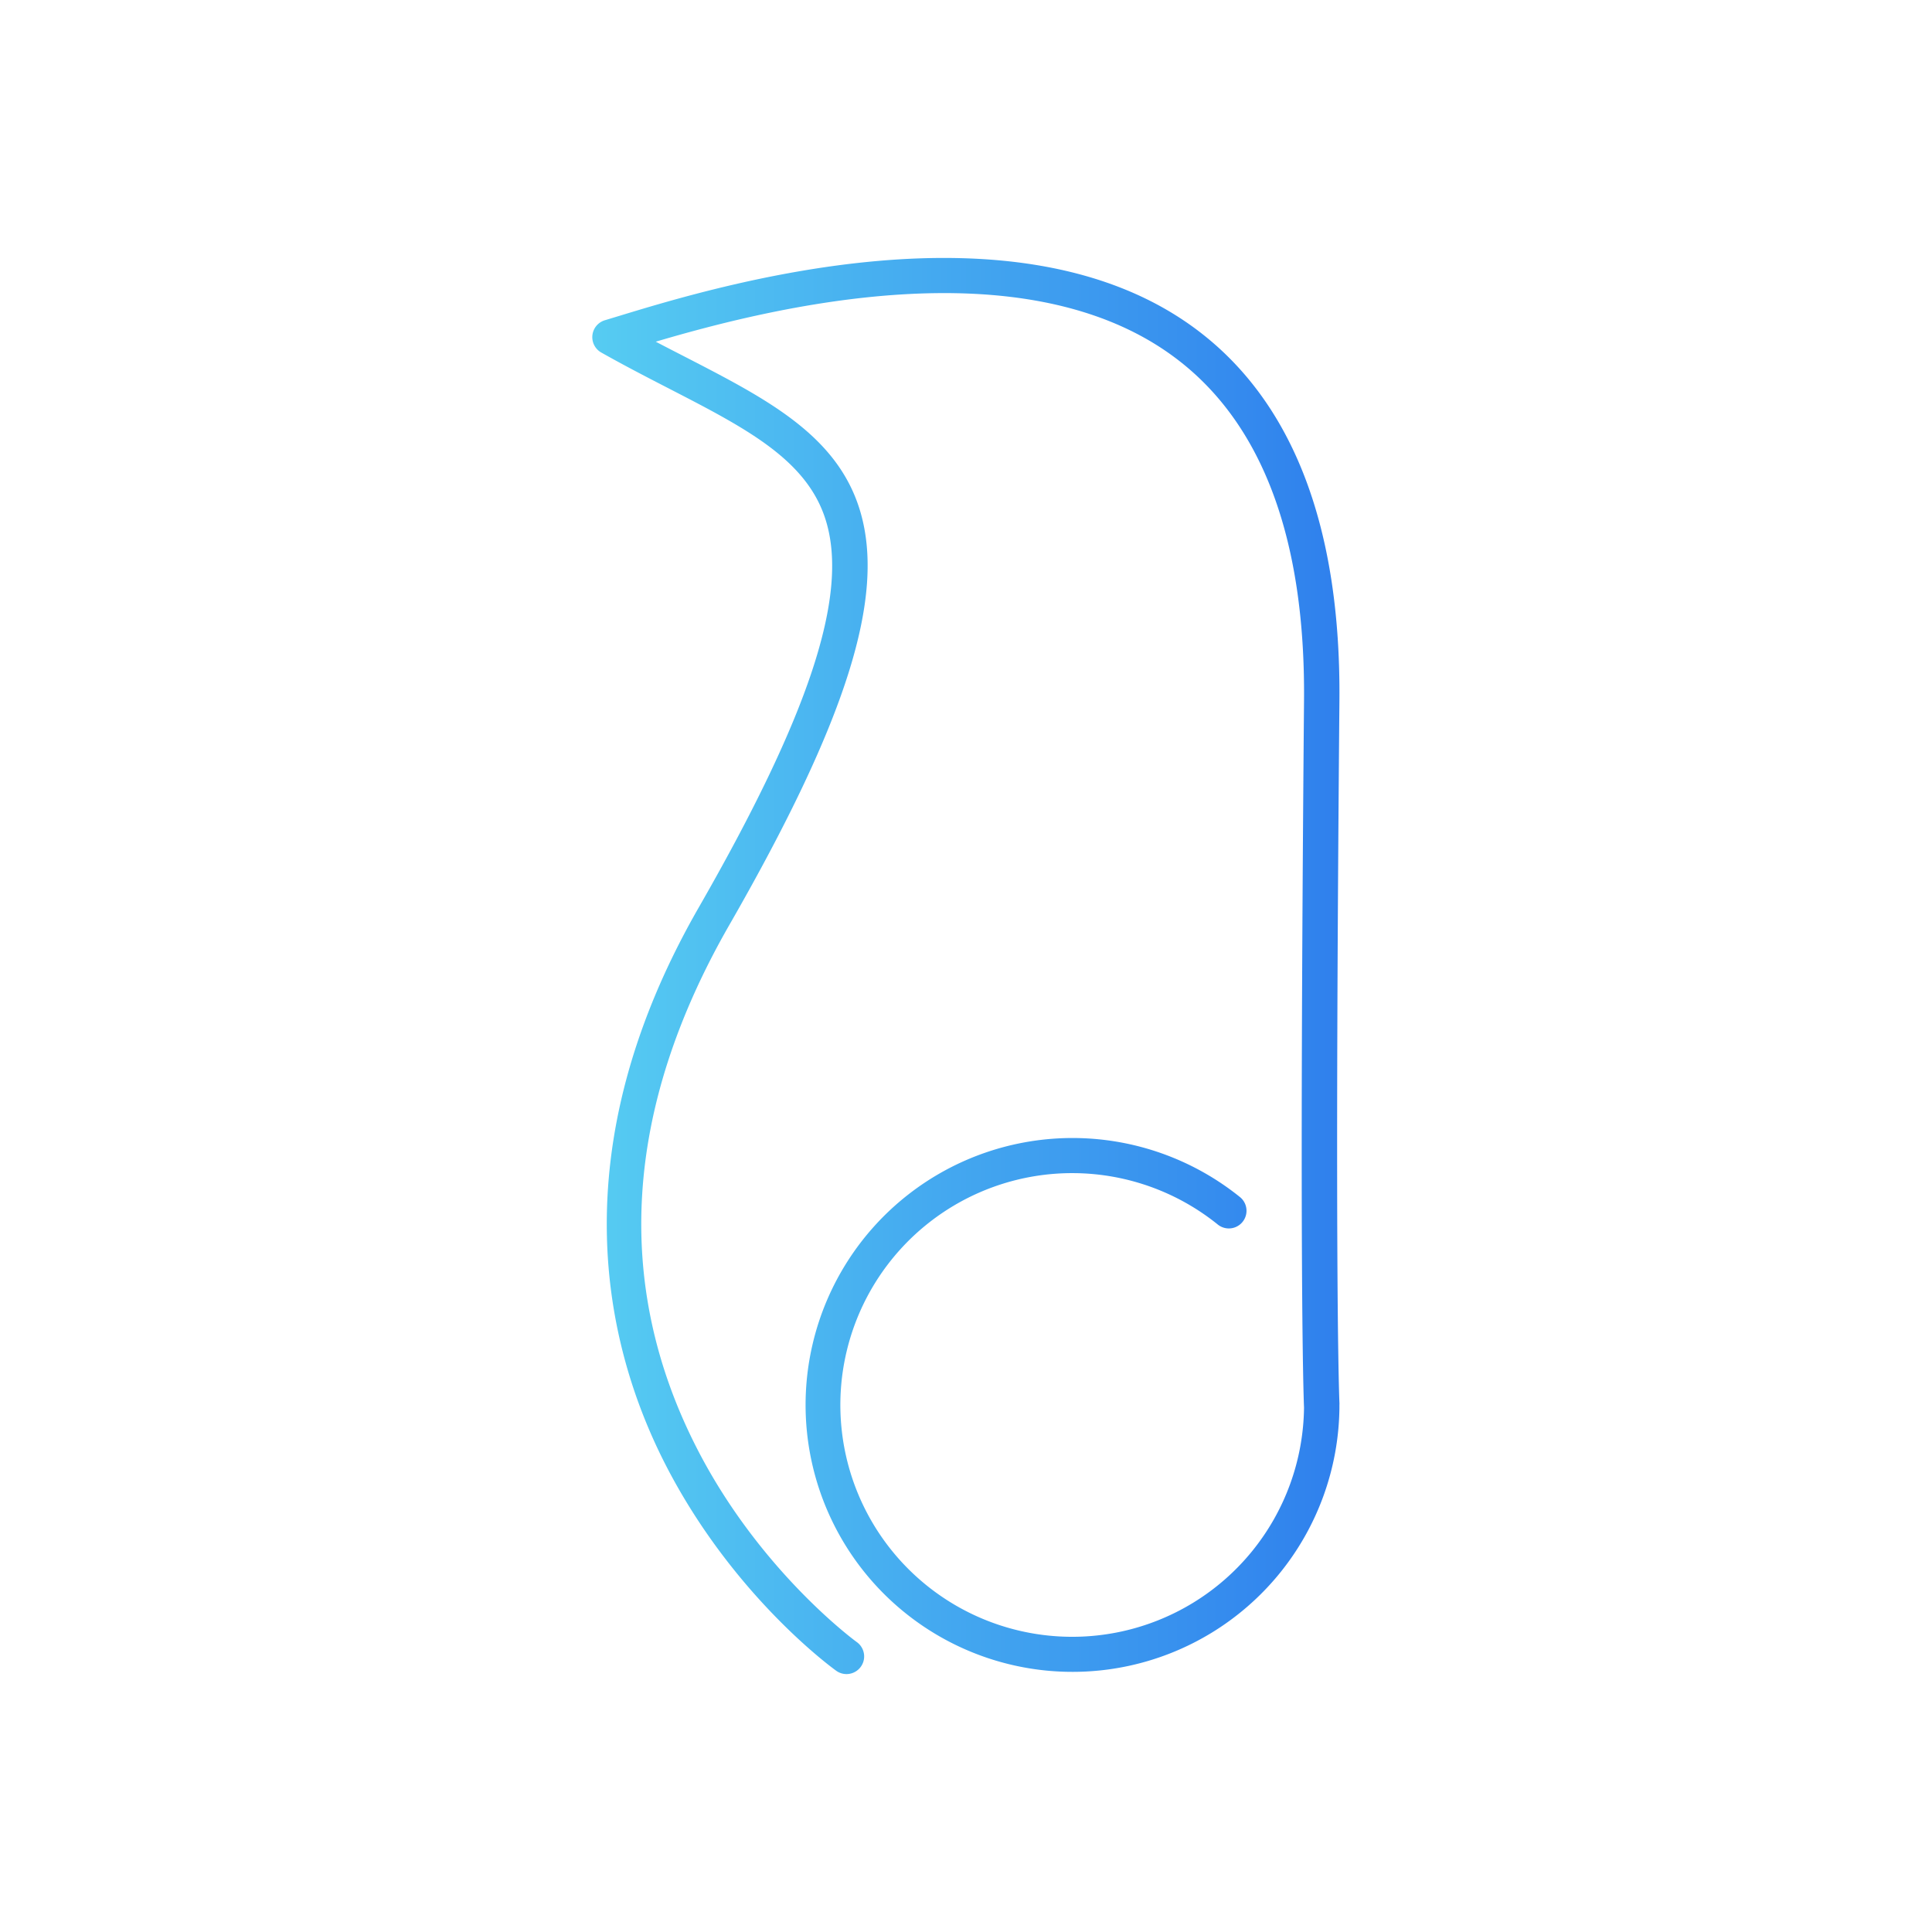 <svg id="Layer_1" data-name="Layer 1" xmlns="http://www.w3.org/2000/svg" xmlns:xlink="http://www.w3.org/1999/xlink" viewBox="0 0 500 500"><defs><style>.cls-1{fill:url(#linear-gradient);}</style><linearGradient id="linear-gradient" x1="153.34" y1="250" x2="346.66" y2="250" gradientUnits="userSpaceOnUse"><stop offset="0" stop-color="#56ccf2"/><stop offset="1" stop-color="#2f80ed"/></linearGradient></defs><title>logo</title><path class="cls-1" d="M219.07,433.25a4.56,4.56,0,0,1-2.66-.86c-1.07-.77-26.63-19.34-44-53-16.08-31.21-27.68-81.62,8.41-144.51,28.56-49.75,38.75-80.55,33-99.87-4.7-15.9-20.55-24.07-40.61-34.41-5.67-2.92-11.53-5.94-17.61-9.37a4.57,4.57,0,0,1,.94-8.35l3.7-1.12C185.72,74,263.08,50.45,309.64,85.27c24.95,18.65,37.4,51,37,96.09-1.19,137.8-.26,175.14,0,181.58a4.62,4.62,0,0,1,0,.65v.91A69.08,69.08,0,1,1,321,309.88a4.57,4.57,0,0,1-5.75,7.1,60,60,0,1,0,22.23,47.31c-.12-2.92-1.28-33.9,0-183,.36-42-10.86-71.88-33.35-88.7C264.74,63.1,198.93,79.8,169.71,88.43c2.62,1.37,5.2,2.7,7.74,4,21.13,10.89,39.39,20.3,45.19,39.95,6.55,22.2-3.58,54.2-33.89,107-27.26,47.51-30.08,93.09-8.38,135.47,16.31,31.85,41.12,49.95,41.37,50.12a4.57,4.57,0,0,1-2.67,8.28Z"/></svg>